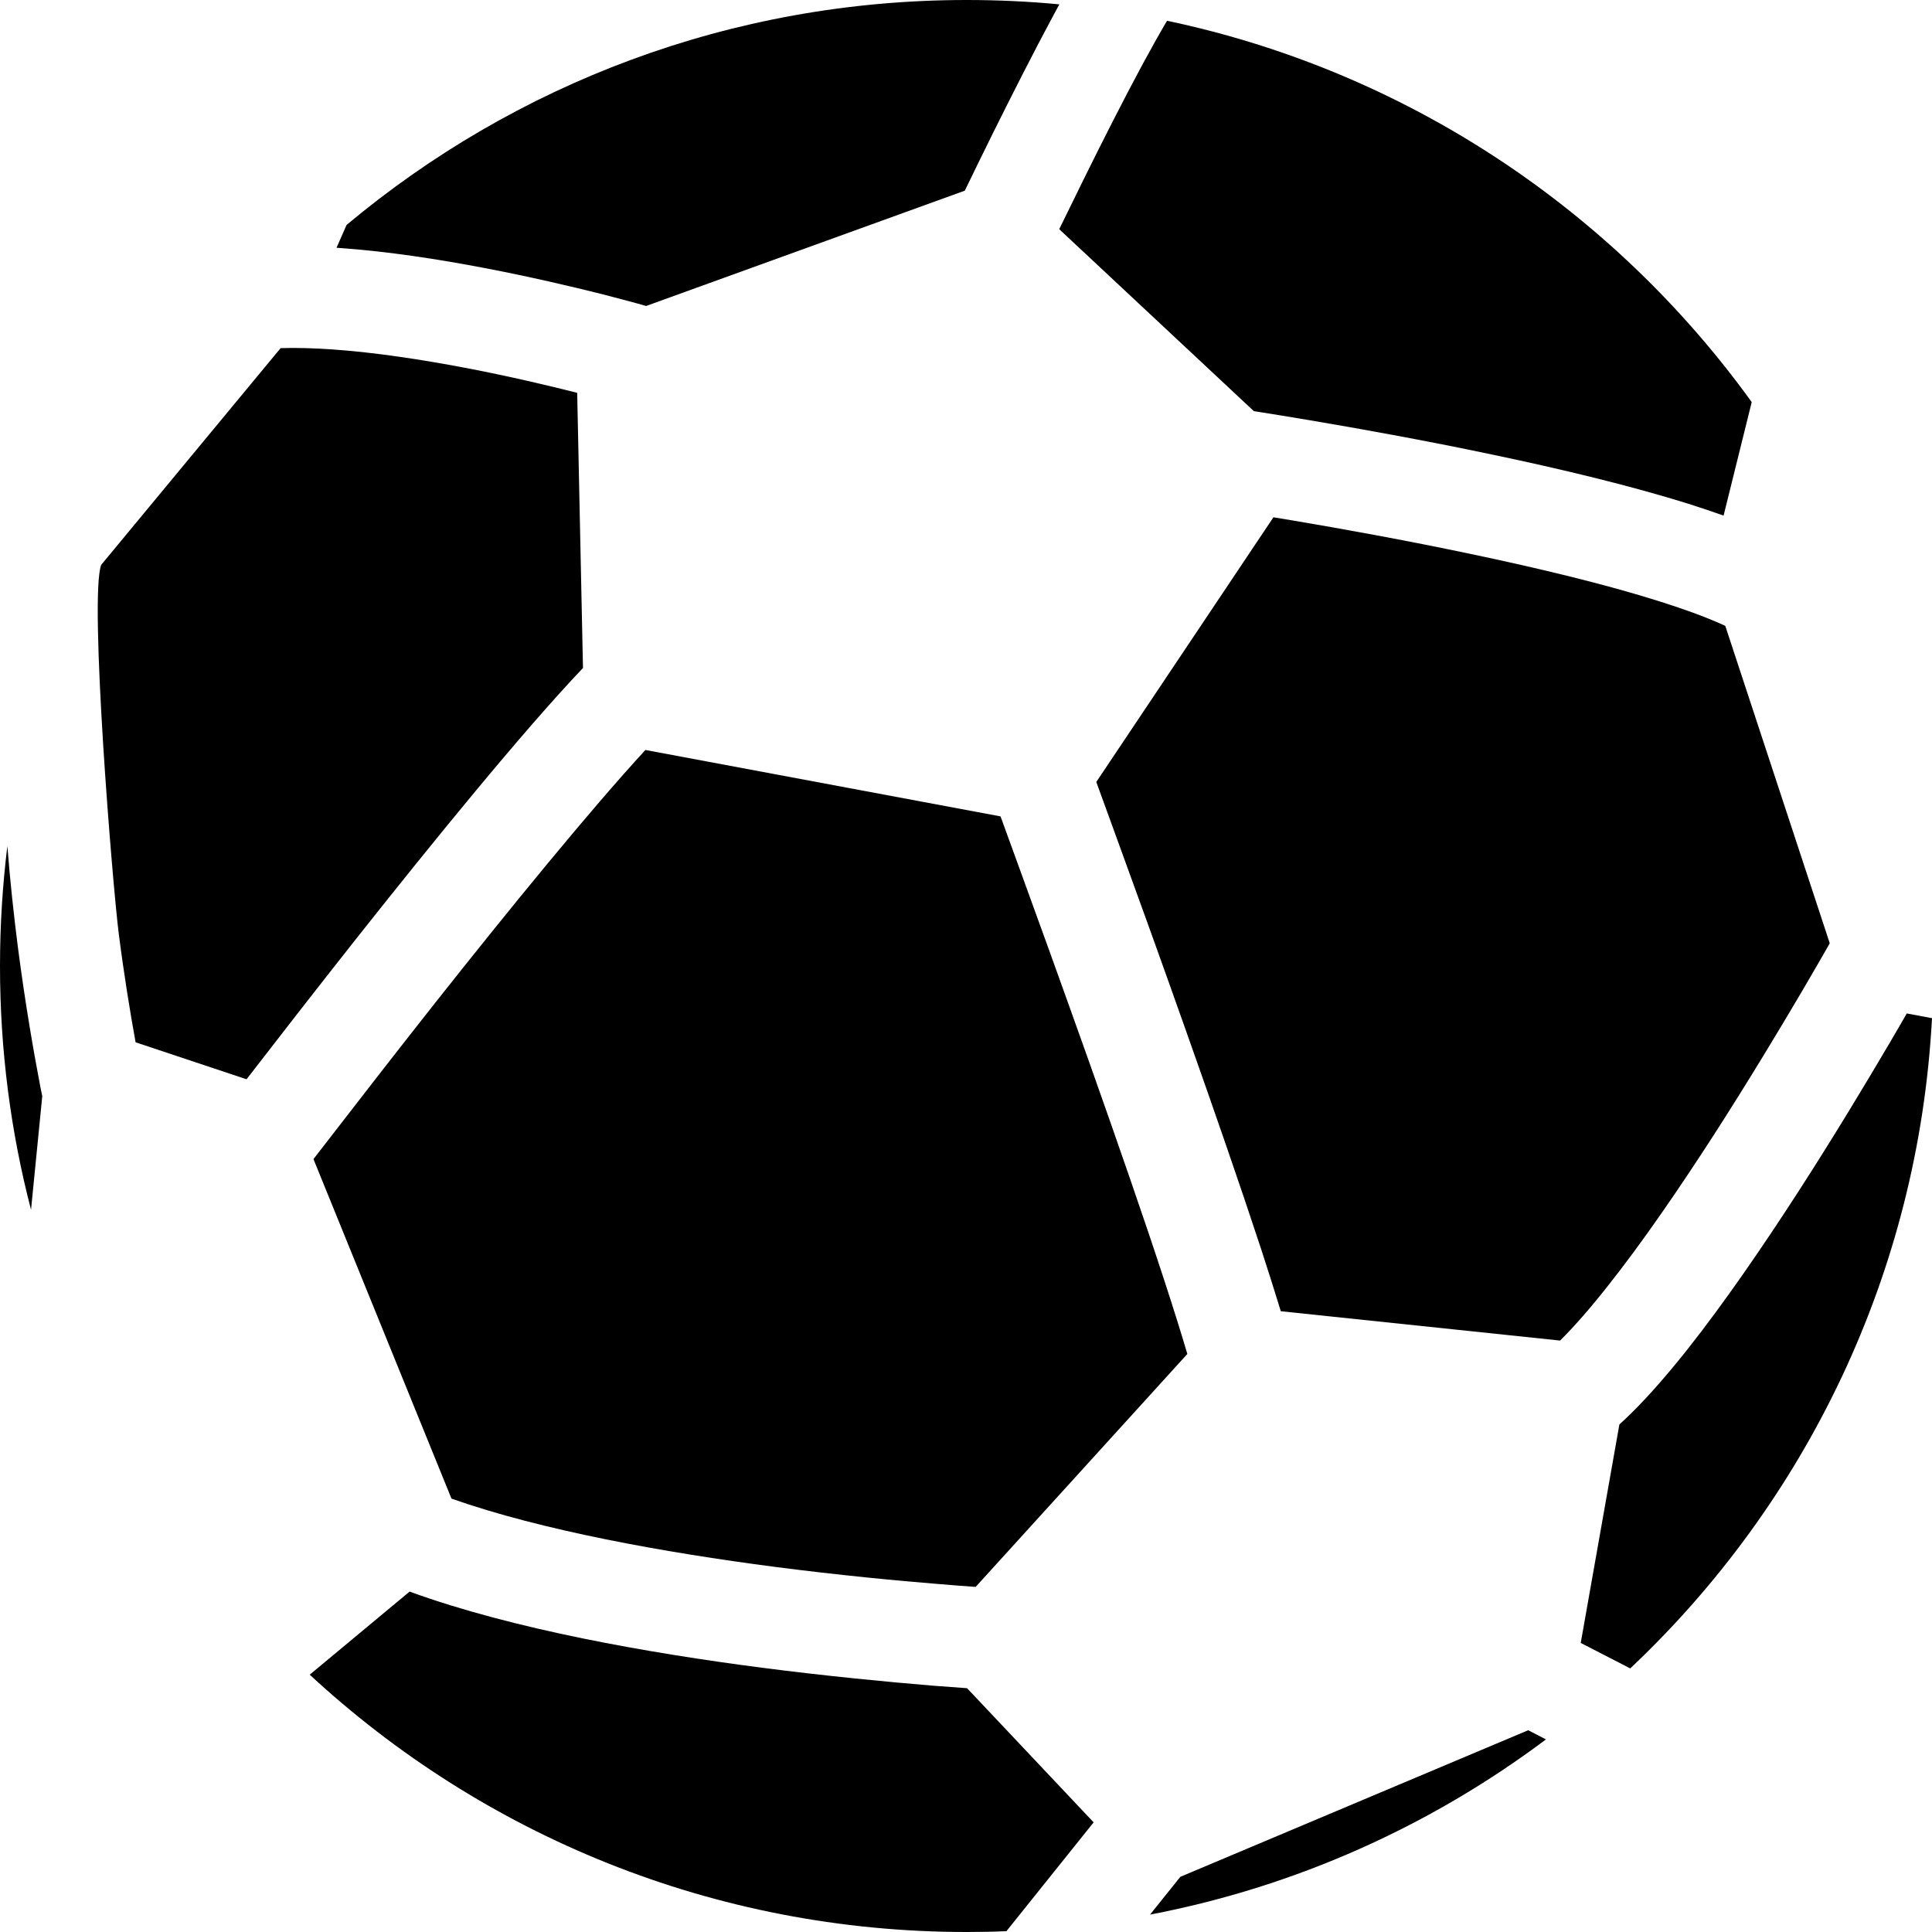 <svg width="16" height="16" viewBox="0 0 16 16" xmlns="http://www.w3.org/2000/svg">
<path d="M8.223 1.103C8.141 1.269 8.062 1.43 7.99 1.579L5.351 2.534C5.332 2.528 5.306 2.521 5.273 2.512C5.203 2.493 5.102 2.466 4.978 2.434C4.73 2.372 4.387 2.291 4.009 2.219C3.632 2.147 3.214 2.082 2.815 2.054L2.787 2.052L2.87 1.863C4.26 0.7 6.051 0 8.006 0C8.265 0 8.521 0.012 8.773 0.036C8.755 0.069 8.737 0.103 8.719 0.136C8.56 0.432 8.385 0.777 8.223 1.103Z"/>
<path d="M9.665 0.172C9.606 0.271 9.538 0.393 9.461 0.535C9.308 0.819 9.138 1.154 8.979 1.476C8.907 1.622 8.837 1.765 8.772 1.898L10.384 3.405C10.499 3.423 10.657 3.448 10.845 3.48C11.249 3.548 11.795 3.646 12.36 3.765C12.923 3.883 13.514 4.024 14.004 4.179C14.097 4.209 14.187 4.239 14.274 4.27L14.507 3.33C13.362 1.742 11.649 0.59 9.665 0.172Z"/>
<path d="M16 8.432L15.791 8.393C15.75 8.465 15.701 8.549 15.647 8.641C15.455 8.967 15.191 9.407 14.898 9.861C14.606 10.313 14.282 10.787 13.973 11.177C13.818 11.372 13.663 11.552 13.513 11.7C13.48 11.733 13.446 11.765 13.411 11.797L13.091 13.606L13.501 13.817C14.949 12.451 15.887 10.551 16 8.432Z"/>
<path d="M12.803 14.405L12.656 14.329L9.775 15.543L9.524 15.856C10.737 15.624 11.852 15.118 12.803 14.405Z"/>
<path d="M8.335 15.993L9.057 15.092L8.009 13.981C7.926 13.975 7.826 13.968 7.713 13.959C7.354 13.929 6.857 13.882 6.306 13.811C5.378 13.69 4.255 13.495 3.392 13.181L2.565 13.869C3.994 15.192 5.905 16 8.006 16C8.116 16 8.226 15.998 8.335 15.993Z"/>
<path d="M0.257 10.019L0.35 9.078C0.345 9.054 0.34 9.03 0.335 9.005C0.28 8.718 0.209 8.314 0.148 7.843C0.115 7.584 0.084 7.302 0.061 7.007C0.021 7.332 0 7.664 0 8C0 8.697 0.089 9.374 0.257 10.019Z"/>
<path d="M4.771 3.251L4.78 3.253L4.828 5.532C4.327 6.059 3.582 6.976 2.95 7.774C2.6 8.217 2.279 8.631 2.045 8.934L2.042 8.938L1.123 8.632C1.078 8.385 1.028 8.079 0.984 7.736C0.933 7.342 0.737 4.947 0.838 4.678L2.324 2.883C2.454 2.879 2.599 2.883 2.756 2.894C3.11 2.919 3.493 2.978 3.851 3.046C4.209 3.114 4.534 3.191 4.771 3.251Z"/>
<path d="M3.611 8.296C4.211 7.538 4.882 6.714 5.345 6.211L8.286 6.761C8.324 6.865 8.368 6.985 8.416 7.118C8.584 7.578 8.807 8.196 9.031 8.826C9.254 9.456 9.477 10.097 9.643 10.606C9.721 10.845 9.786 11.053 9.833 11.213L8.08 13.142C7.997 13.136 7.897 13.129 7.782 13.119C7.432 13.091 6.949 13.045 6.415 12.976C5.505 12.857 4.492 12.676 3.739 12.411L2.596 9.599C2.632 9.553 2.671 9.502 2.713 9.448C2.945 9.147 3.264 8.736 3.611 8.296Z"/>
<path d="M9.208 6.83C9.16 6.698 9.116 6.579 9.079 6.476L10.546 4.284C10.596 4.292 10.649 4.301 10.704 4.31C11.102 4.377 11.636 4.473 12.186 4.589C12.739 4.705 13.298 4.839 13.749 4.982C13.964 5.05 14.147 5.118 14.288 5.183L15.153 7.811L15.142 7.832C15.089 7.924 15.014 8.055 14.92 8.215C14.732 8.534 14.474 8.963 14.19 9.404C13.904 9.847 13.597 10.295 13.312 10.654C13.17 10.834 13.037 10.986 12.92 11.102L10.607 10.859C10.561 10.708 10.506 10.534 10.444 10.344C10.274 9.826 10.049 9.177 9.825 8.545C9.601 7.911 9.376 7.291 9.208 6.83Z"/>
</svg>
